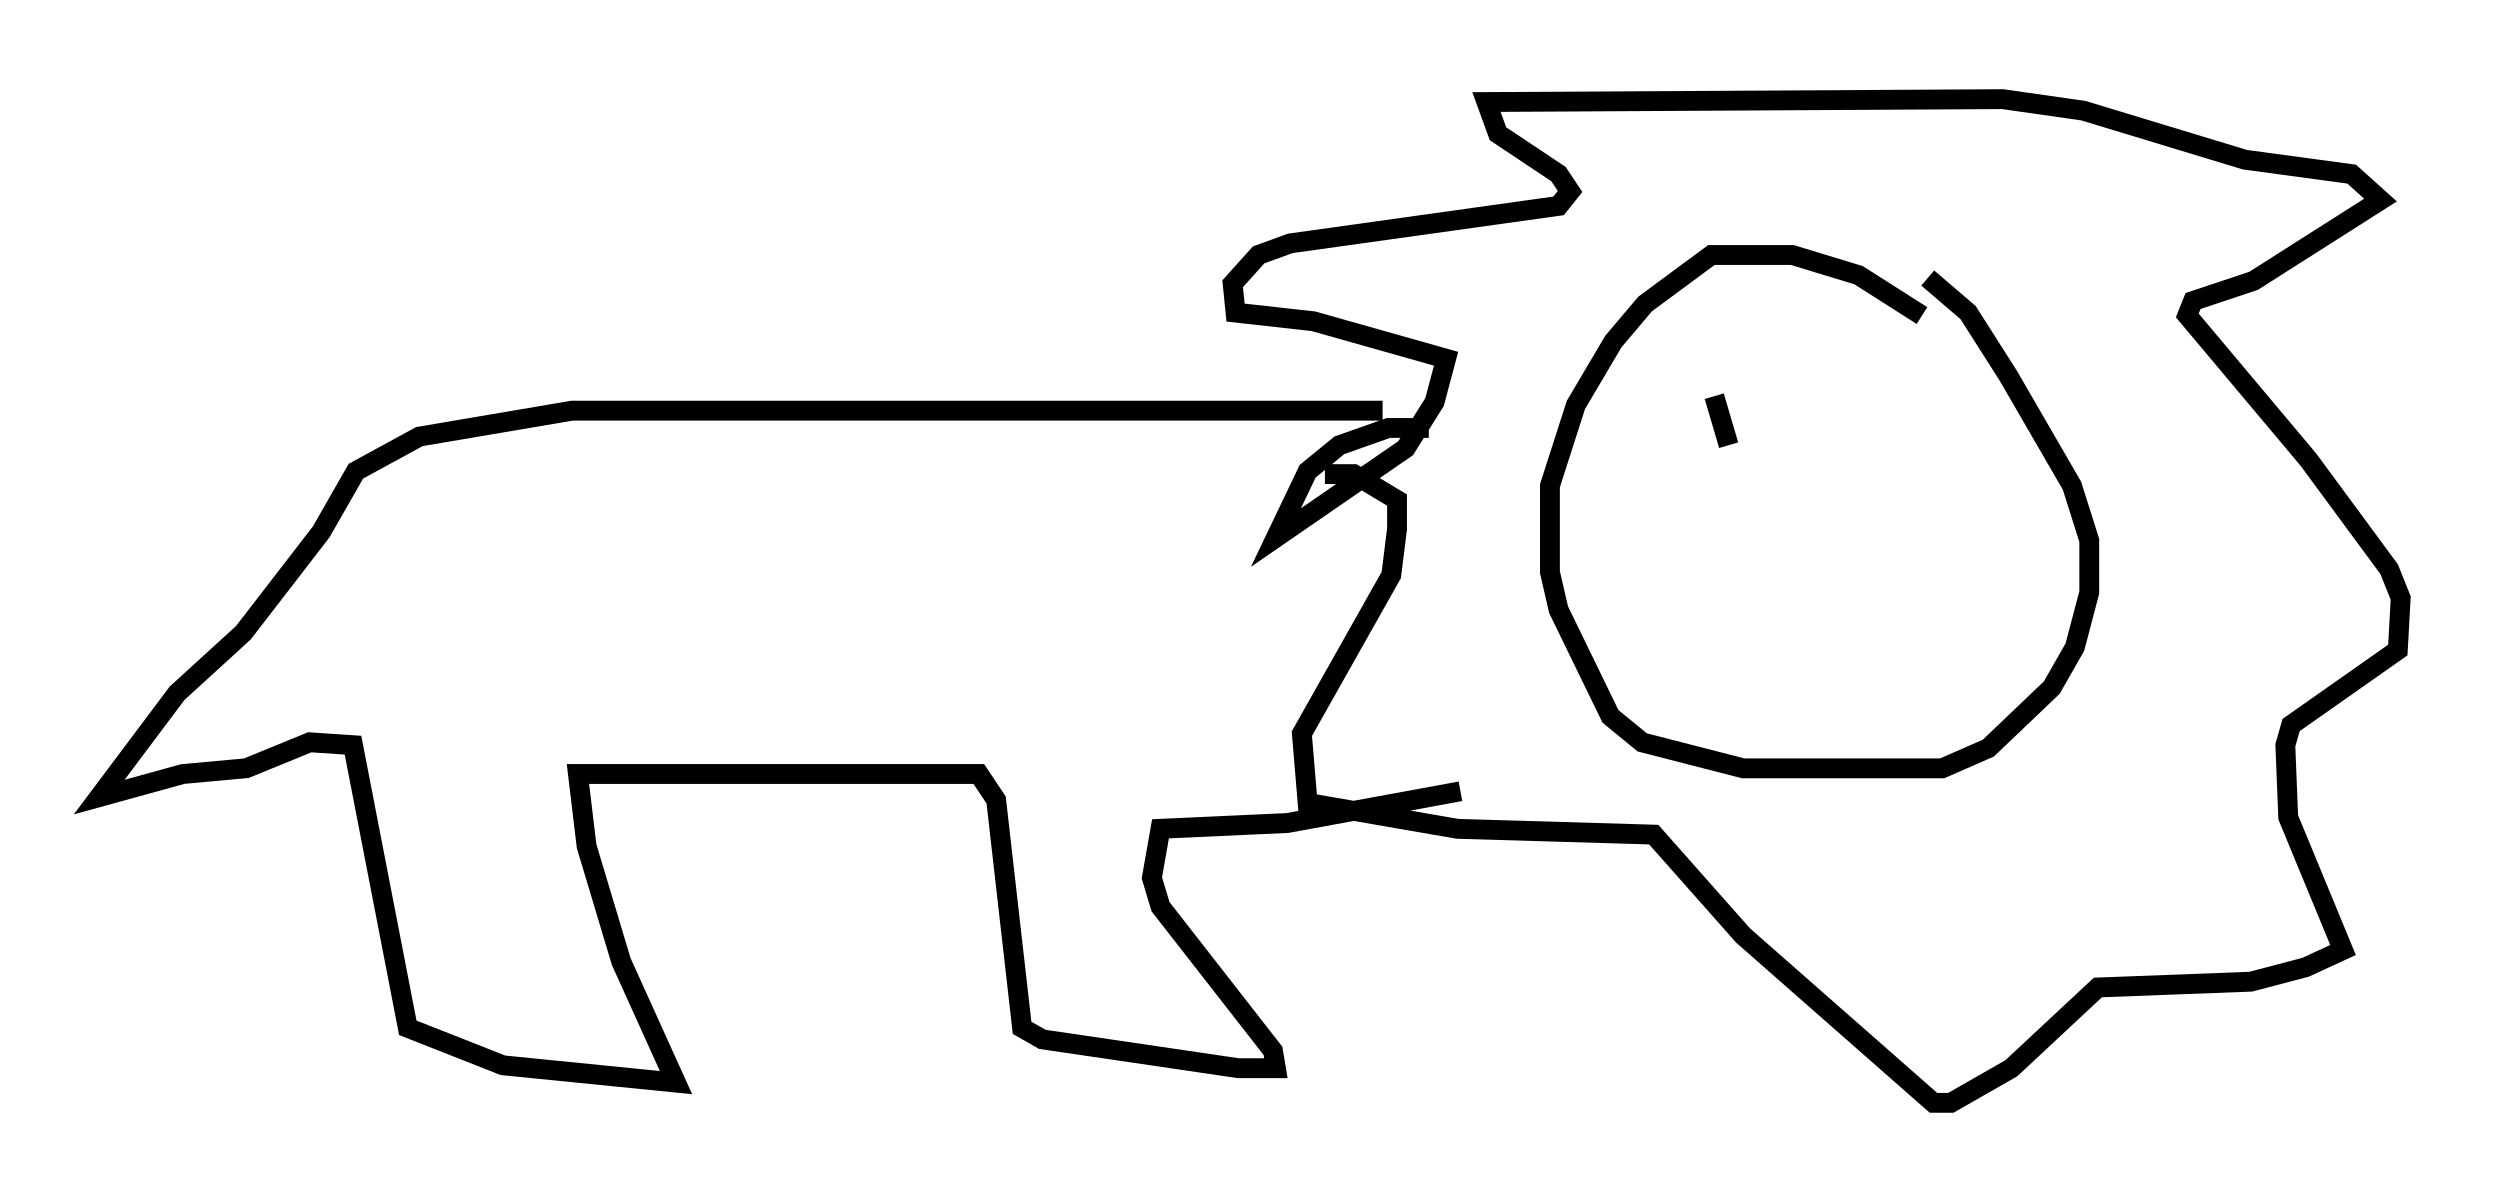 <?xml version="1.0" encoding="utf-8" ?>
<svg baseProfile="full" height="60.547" version="1.1" width="125.91" xmlns="http://www.w3.org/2000/svg" xmlns:ev="http://www.w3.org/2001/xml-events" xmlns:xlink="http://www.w3.org/1999/xlink"><defs /><rect fill="white" height="60.547" width="125.91" x="0" y="0" /><path d="M96.944, 16.765 m-0.145, -0.872 l-3.196, -2.034 -3.341, -1.017 l-4.067, 0.0 -3.341, 2.469 l-1.598, 1.888 -1.888, 3.196 l-1.307, 4.067 0.0, 4.358 l0.436, 1.888 2.615, 5.374 l1.598, 1.307 5.084, 1.307 l10.022, 0.0 2.324, -1.017 l3.196, -3.05 1.162, -2.034 l0.726, -2.76 0.0, -2.615 l-0.872, -2.76 -3.196, -5.52 l-2.034, -3.196 -2.034, -1.743 m-25.128, 7.553 l-2.034, 0.0 -2.469, 0.872 l-1.598, 1.307 -1.598, 3.341 l6.536, -4.503 1.453, -2.324 l0.581, -2.179 -6.682, -1.888 l-3.922, -0.436 -0.145, -1.453 l1.307, -1.453 1.598, -0.581 l13.508, -1.888 0.581, -0.726 l-0.581, -0.872 -3.05, -2.034 l-0.581, -1.598 26, -0.145 l4.067, 0.581 8.134, 2.469 l5.374, 0.726 1.453, 1.307 l-6.391, 4.067 -3.05, 1.017 l-0.291, 0.726 6.101, 7.263 l4.067, 5.52 0.581, 1.453 l-0.145, 2.615 -5.374, 3.777 l-0.291, 1.017 0.145, 3.631 l2.76, 6.682 -1.888, 0.872 l-2.76, 0.726 -7.698, 0.291 l-4.358, 4.067 -3.05, 1.743 l-0.872, 0.0 -9.587, -8.425 l-4.503, -5.084 -9.877, -0.291 l-7.553, -1.307 -0.291, -3.486 l4.503, -7.989 0.291, -2.324 l0.0, -1.453 -2.179, -1.307 l-1.453, 0.0 m2.905, -3.196 l-40.816, 0.0 -7.698, 1.307 l-3.196, 1.743 -1.743, 3.05 l-3.922, 5.084 -3.341, 3.05 l-3.922, 5.229 4.212, -1.162 l3.196, -0.291 3.196, -1.307 l2.179, 0.145 2.76, 14.235 l4.793, 1.888 8.715, 0.872 l-2.76, -6.101 -1.743, -5.81 l-0.436, -3.631 20.19, 0.0 l0.872, 1.307 1.307, 11.475 l1.017, 0.581 9.877, 1.453 l1.888, 0.0 -0.145, -0.872 l-5.665, -7.263 -0.436, -1.453 l0.436, -2.469 6.391, -0.291 l8.715, -1.598 m13.944, -20.19 l0.0, 0.0 m5.374, 0.291 l0.0, 0.0 m-6.536, 0.0 l0.726, 2.469 " fill="none" stroke="black" stroke-width="1" /></svg>